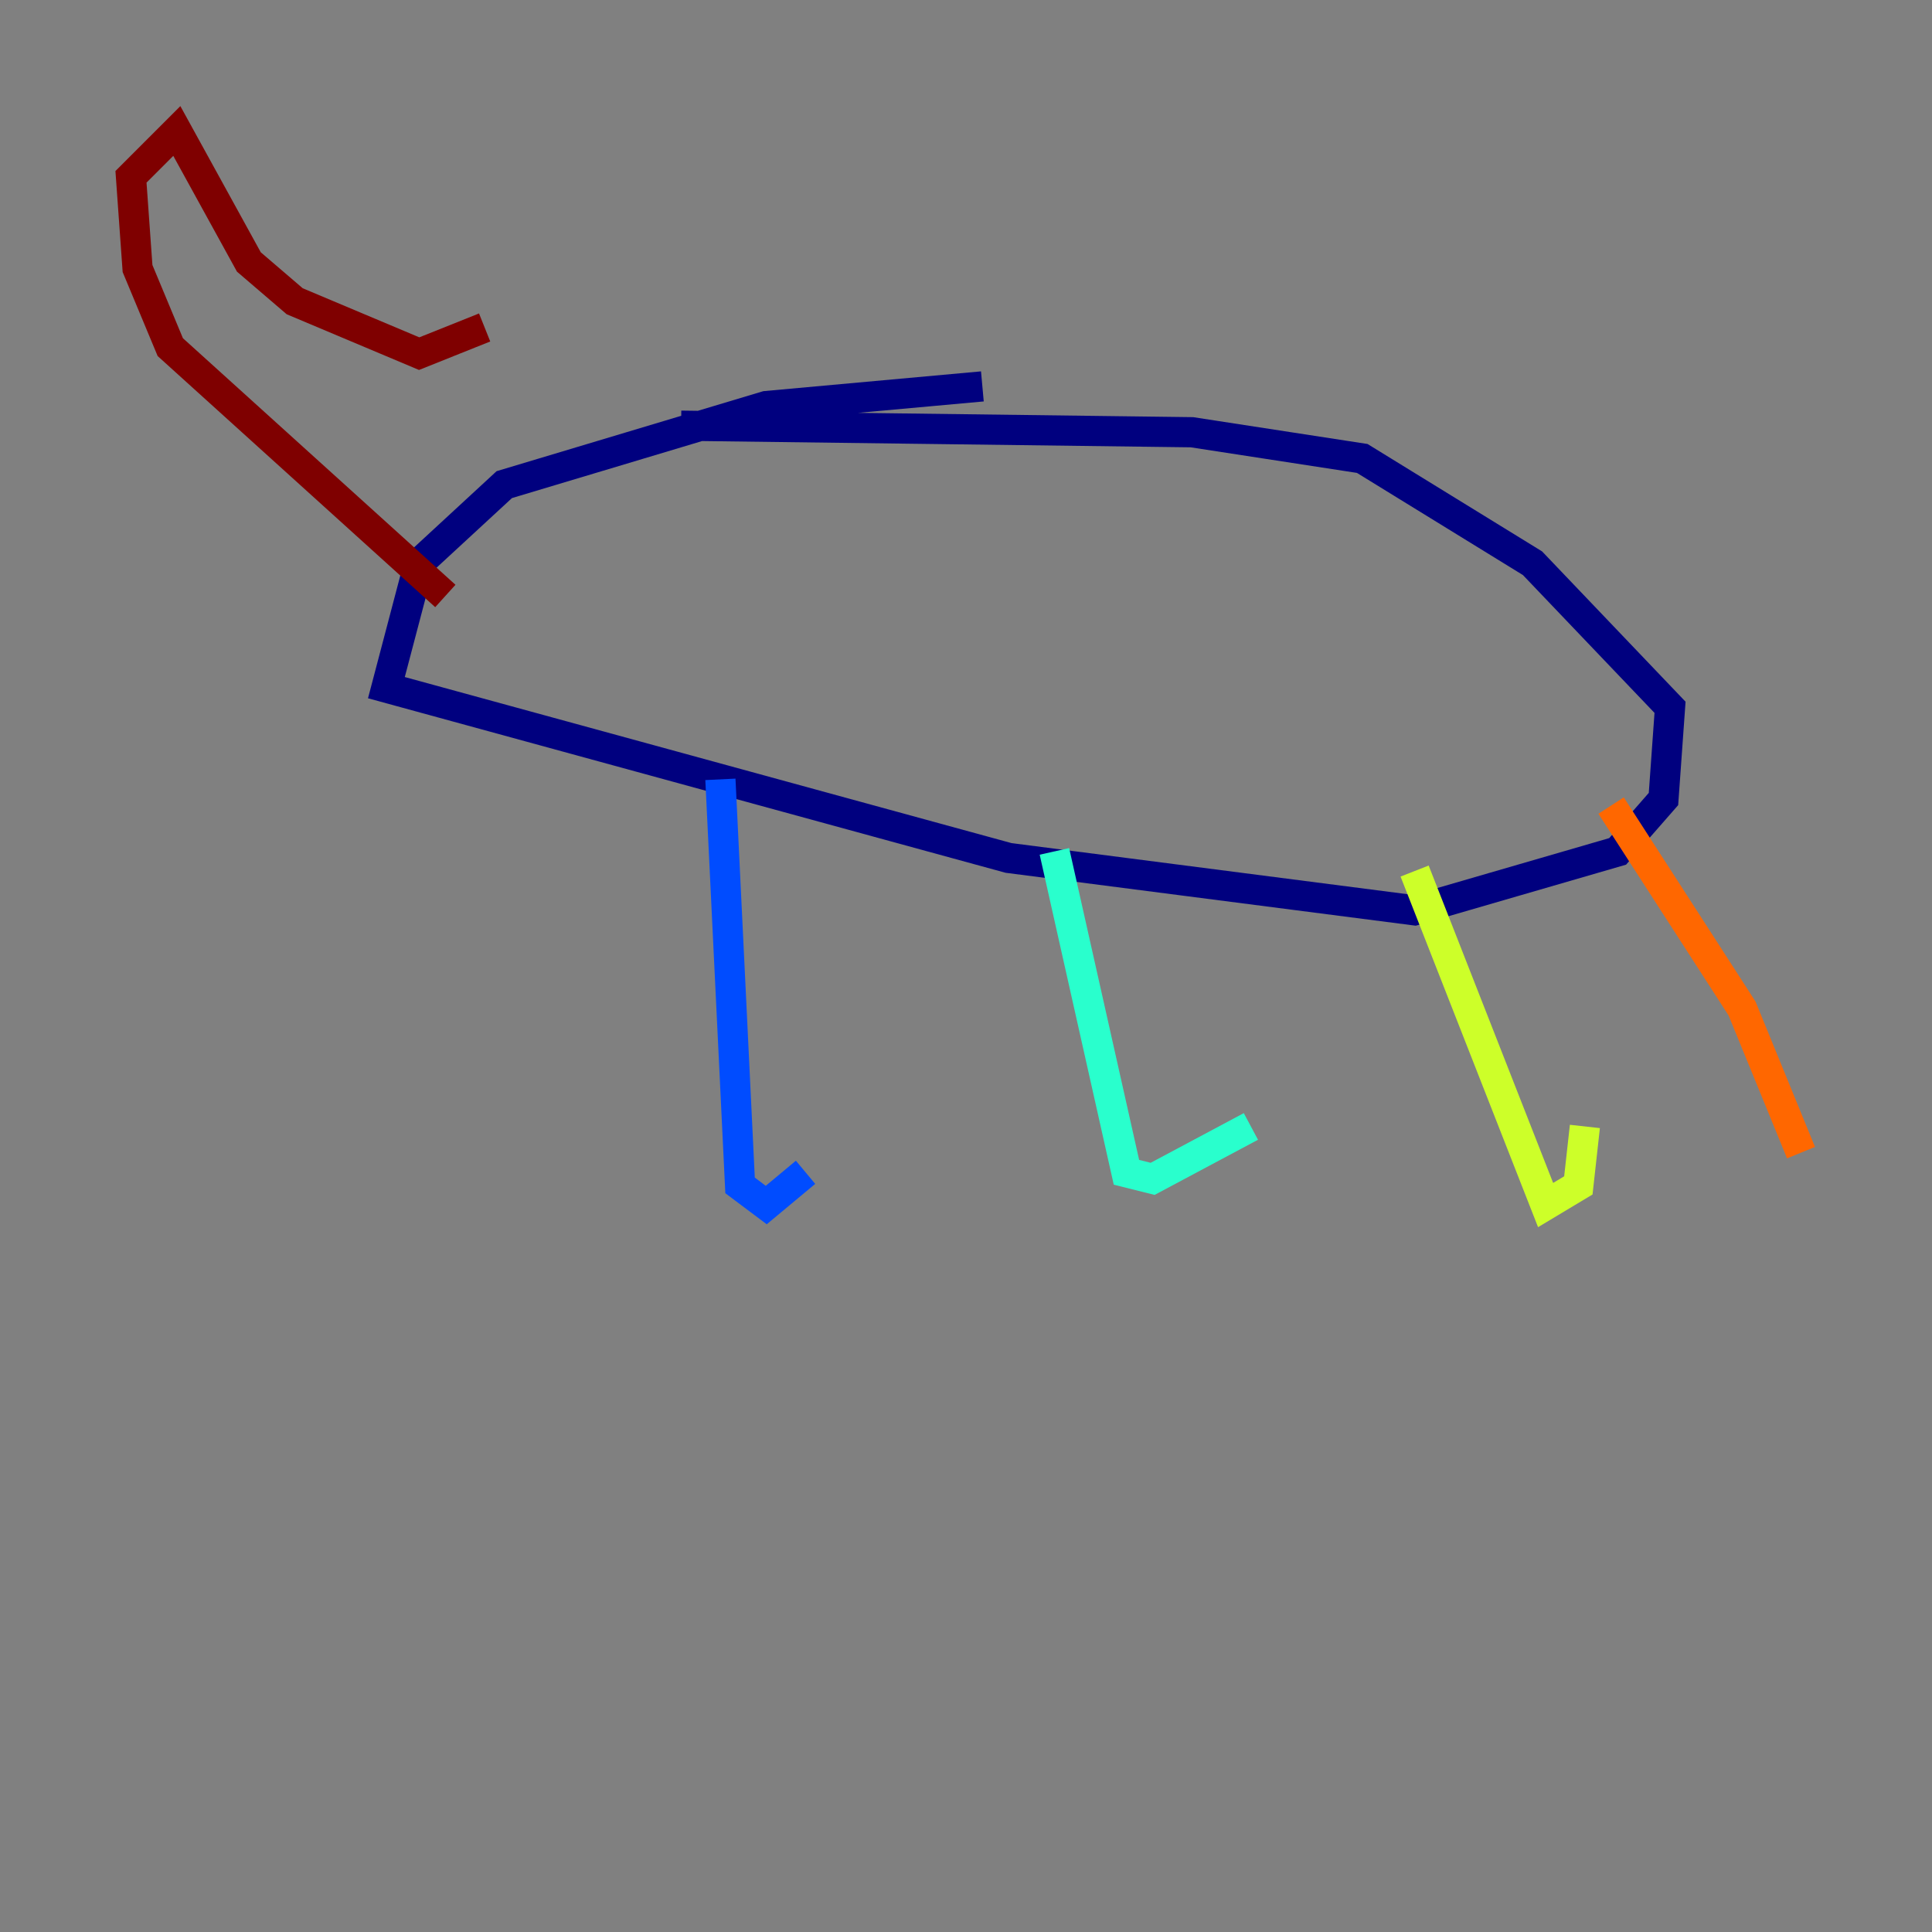 <?xml version="1.0" encoding="utf-8" ?>
<svg baseProfile="tiny" height="128" version="1.2" viewBox="0,0,128,128" width="128" xmlns="http://www.w3.org/2000/svg" xmlns:ev="http://www.w3.org/2001/xml-events" xmlns:xlink="http://www.w3.org/1999/xlink"><rect x="0" y="0" width="128" height="128" fill="#808080" stroke="none"/><defs /><polyline fill="none" points="65.085,25.6 50.766,26.902 33.41,32.108 27.77,37.315 25.6,45.559 66.82,56.841 93.722,60.312 107.173,56.407 110.21,52.936 110.644,46.861 101.532,37.315 90.251,30.373 78.969,28.637 45.125,28.203" stroke="#00007f" stroke-width="2" /><polyline fill="none" points="47.729,51.634 49.031,78.536 50.766,79.837 53.37,77.668" stroke="#004cff" stroke-width="2" /><polyline fill="none" points="69.858,56.407 74.63,77.668 76.366,78.102 82.875,74.63" stroke="#29ffcd" stroke-width="2" /><polyline fill="none" points="93.722,57.709 102.4,79.837 104.57,78.536 105.003,74.63" stroke="#cdff29" stroke-width="2" /><polyline fill="none" points="106.739,53.37 115.417,66.82 119.322,76.366" stroke="#ff6700" stroke-width="2" /><polyline fill="none" points="29.505,39.485 11.281,22.997 9.112,17.79 8.678,11.715 11.715,8.678 16.488,17.356 19.525,19.959 27.77,23.43 32.108,21.695" stroke="#7f0000" stroke-width="2" /></svg>